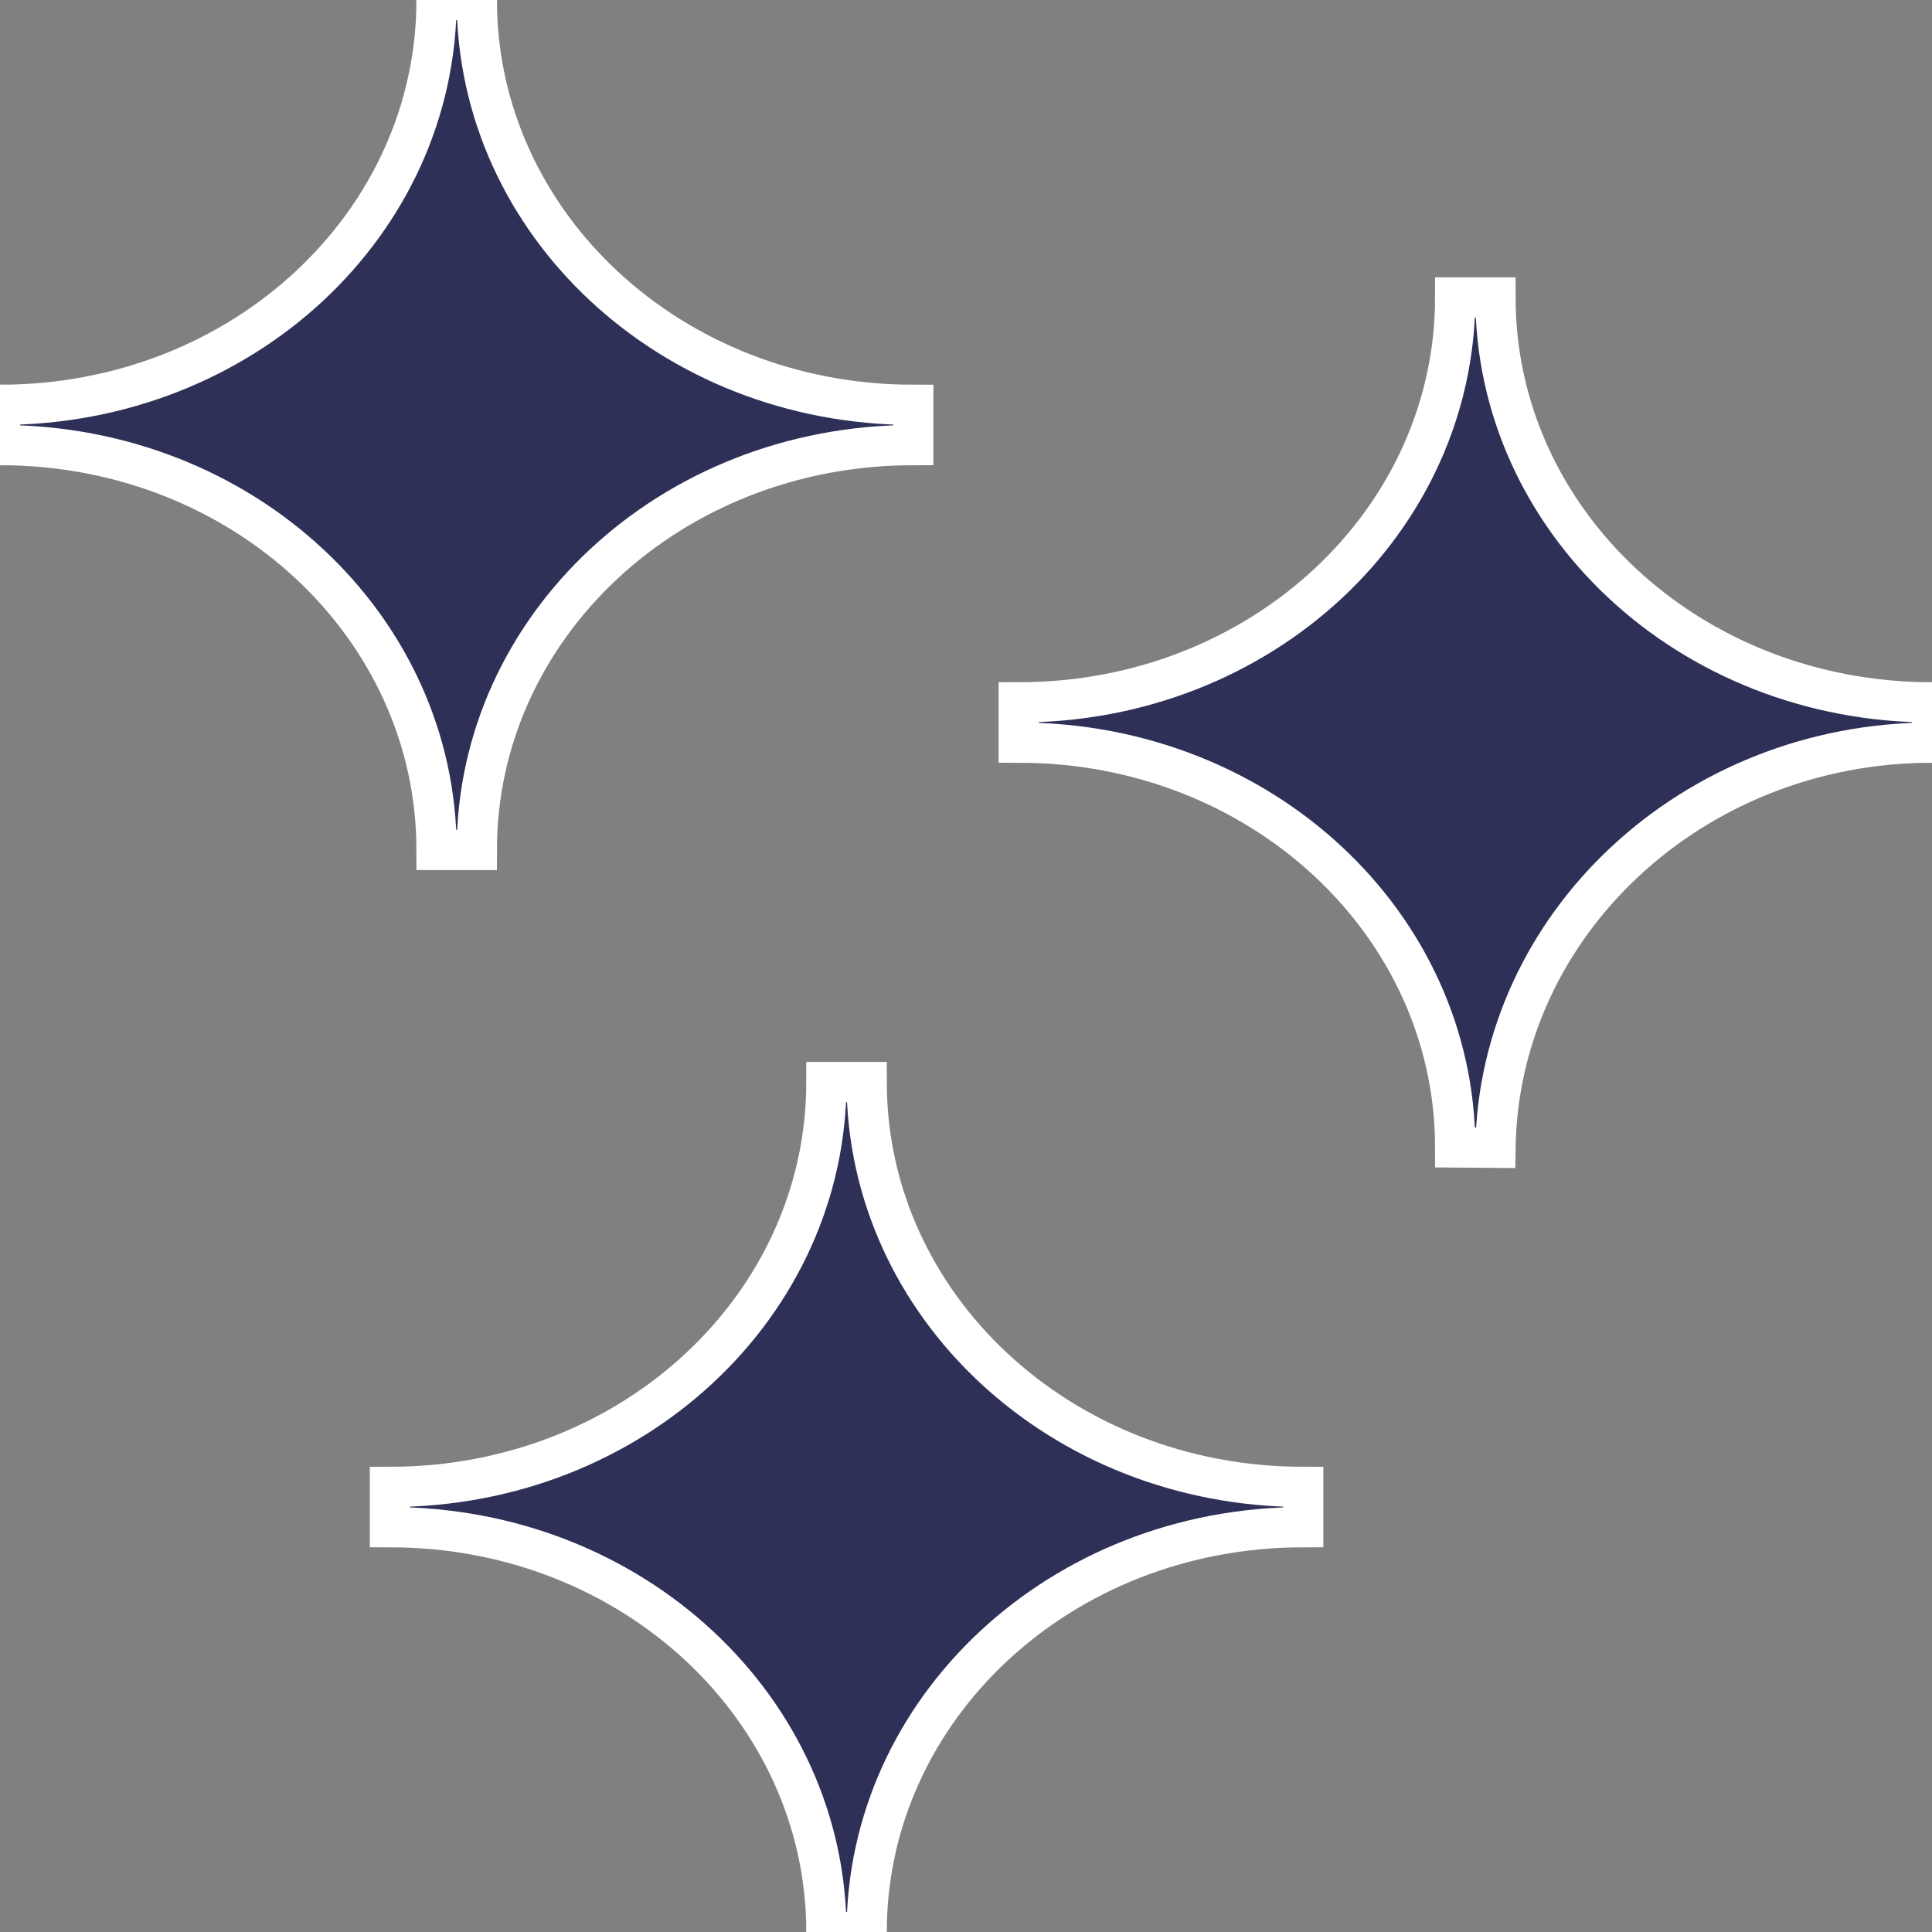 <svg width="24" height="24" viewBox="0 0 24 24" fill="none" xmlns="http://www.w3.org/2000/svg">
<rect x="0" y="0" width="24" height="24" fill="#808080" stroke="none"/>
<path d="M10.266 24H10.516H10.766C10.766 21.231 13.168 18.971 16.189 18.971V18.721V18.471C13.168 18.471 10.766 16.211 10.766 13.442H10.516H10.266C10.266 16.211 7.865 18.471 4.844 18.471V18.721V18.971C7.865 18.971 10.266 21.231 10.266 24ZM11.345 5.029C8.324 5.029 5.923 2.769 5.923 0H5.673H5.423C5.423 2.769 3.021 5.029 0 5.029V5.279V5.529C3.021 5.529 5.423 7.789 5.423 10.558H5.673H5.923C5.923 7.789 8.324 5.529 11.345 5.529V5.279V5.029ZM24 8.725C20.979 8.725 18.577 6.465 18.577 3.695H18.327H18.077C18.077 6.465 15.675 8.725 12.655 8.725V8.975V9.225C15.675 9.225 18.077 11.485 18.077 14.254L18.577 14.258C18.619 11.483 21.025 9.225 24 9.225V8.975V8.725Z" fill="#2E3057" stroke="white" stroke-width="0.5"/>
</svg>
